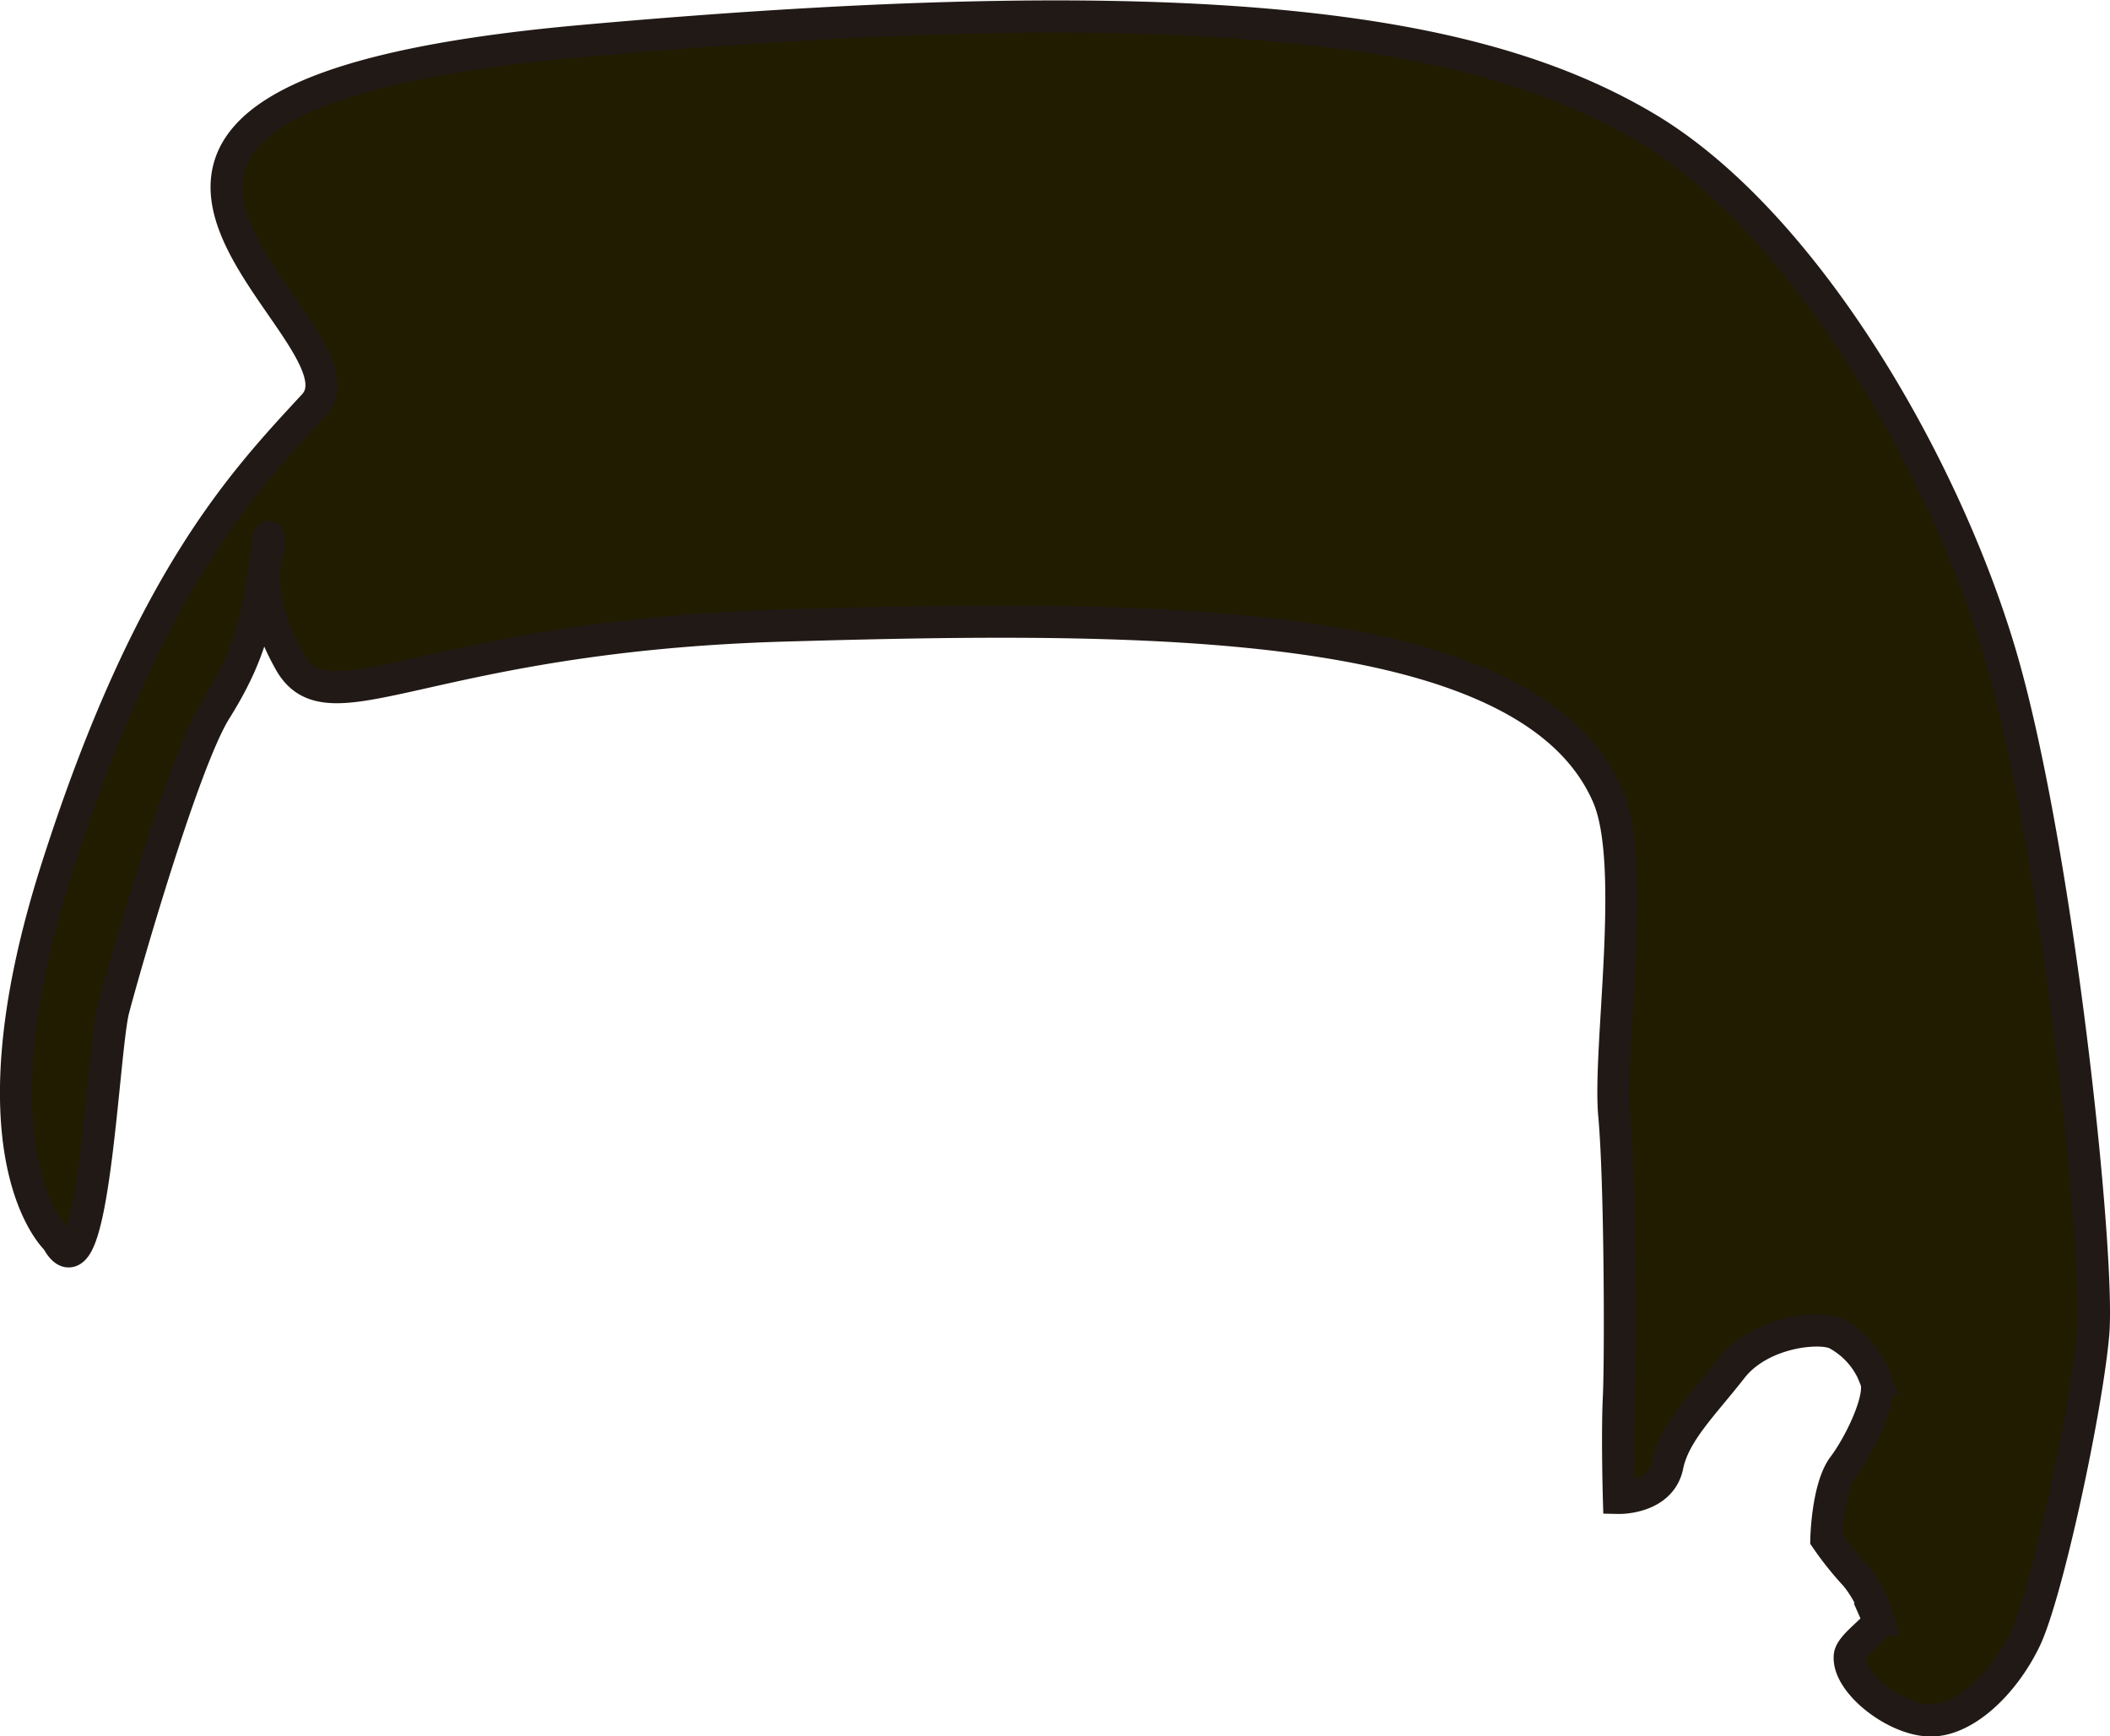 <svg id="cabelo13" xmlns="http://www.w3.org/2000/svg" viewBox="0 0 196.29 161.52"><defs><style>.cls-1{fill:#211b00;stroke:#211915;stroke-miterlimit:10;stroke-width:3px;}</style></defs><title>cabelo13</title><path class="cls-1" d="M460.26,453.52s-8.58-7.73,0-34.59,17.37-36,23.89-43.06S448.9,347.41,509,342s84.38-.64,99,8,27.67,31,33,48.92,9.33,56.13,8.67,63.4-4.33,24.22-6.33,28.37-5.71,7.7-9,7.53-7.54-3.62-7.3-6c.11-1.07,2.92-2.78,2.65-3.4a11.44,11.44,0,0,0-2.1-4.07,29.17,29.17,0,0,1-2.73-3.41s.1-4.78,1.59-6.75,3.69-6.43,3-8.09a7.74,7.74,0,0,0-3.59-4.21c-1.44-.82-7.09-.32-9.8,3.15s-5.37,6-6,9.08-4.5,3-4.5,3-.17-5.87,0-9.38.14-20-.43-26.22,2.15-23.28-.57-29.64c-7.32-17.13-43.3-16.88-76.65-15.92s-42.32,9.9-46,3.36-2-10.5-2-10.5.34-3.34-.35,1.78S478,399.45,475,404.24s-8.5,24-9.5,27.82S463.63,459.87,460.26,453.52Z" transform="translate(-454.95 -338.17)"/></svg>